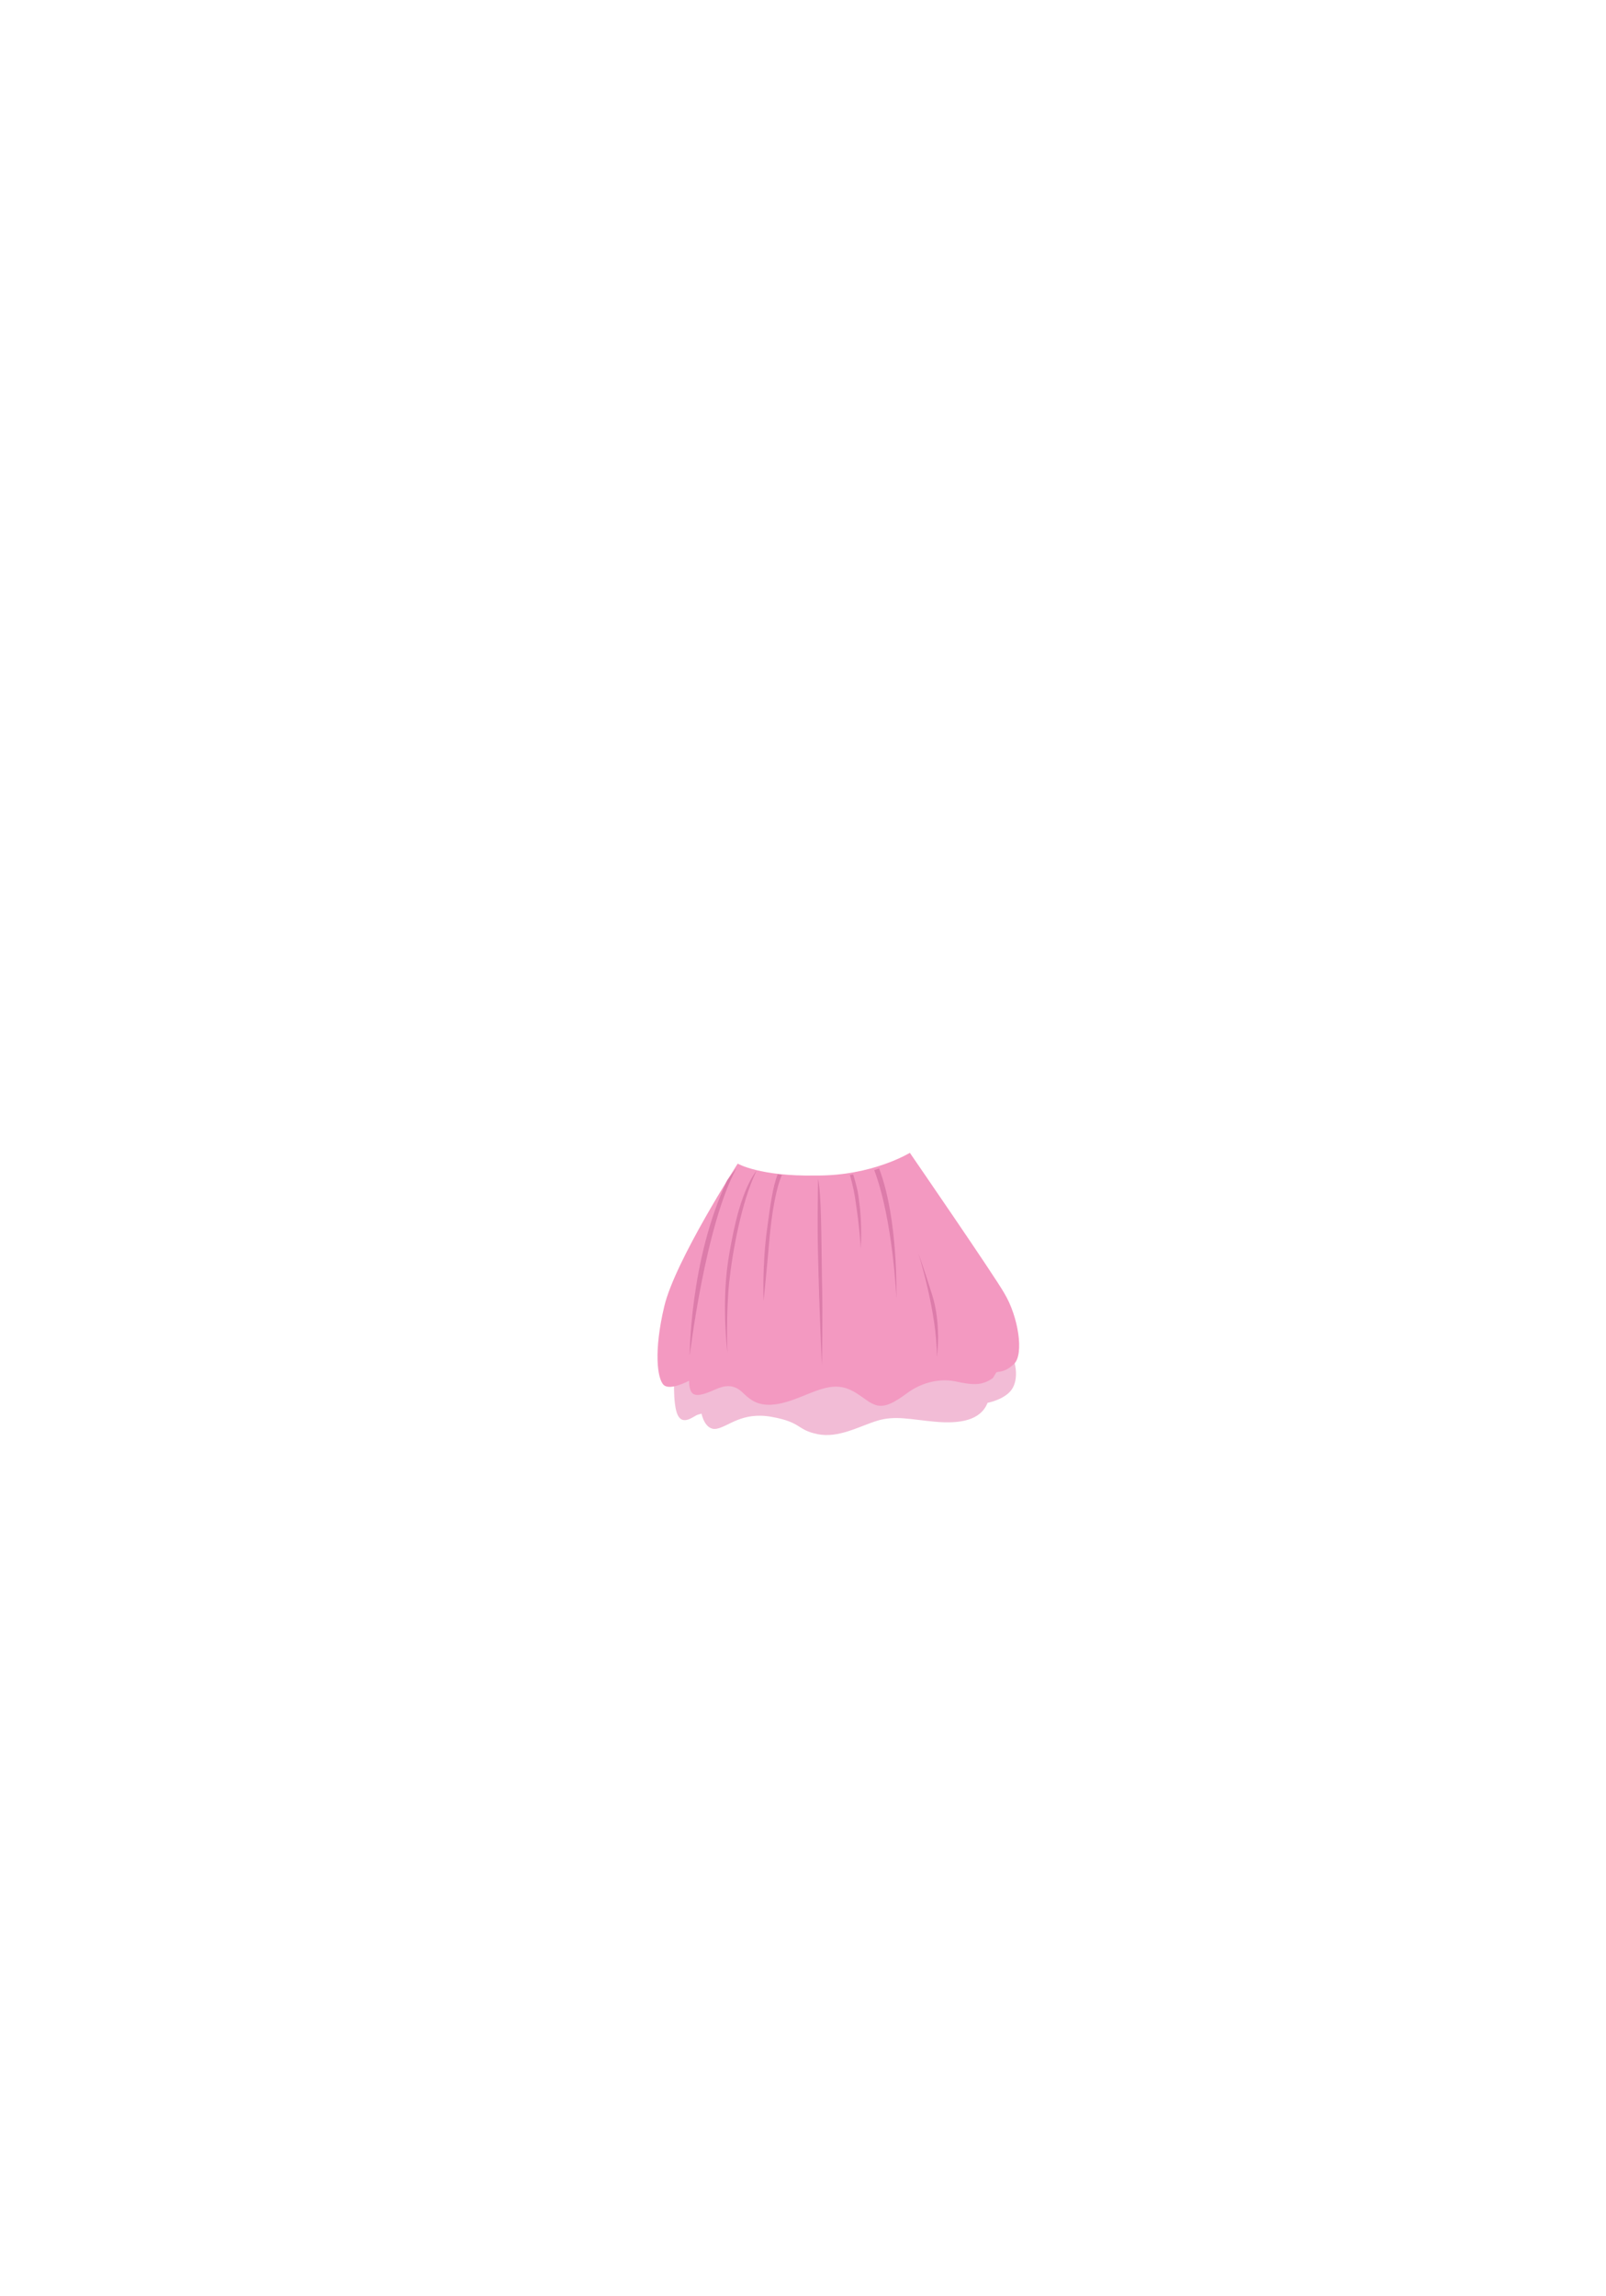 <?xml version="1.0" encoding="utf-8"?>
<!-- Generator: Adobe Illustrator 19.0.0, SVG Export Plug-In . SVG Version: 6.00 Build 0)  -->
<svg version="1.1" id="Camada_1" xmlns="http://www.w3.org/2000/svg" xmlns:xlink="http://www.w3.org/1999/xlink" x="0px" y="0px"
	 viewBox="0 0 297.6 425.2" style="enable-background:new 0 0 297.6 425.2;" xml:space="preserve">
<style type="text/css">
	.st0{fill:#F2BCD6;}
	.st1{fill:#F399C1;}
	.st2{fill:#DC7CAA;}
</style>
<g id="XMLID_1158_">
	<path id="XMLID_1159_" class="st0" d="M125.1,252.9c-0.2,1.2-0.5,7.2,0.5,9.2s3,0.1,3.7-0.1c0.7-0.2,0.7-0.2,0.7-0.2
		s0.6,3.2,2.8,2.8s4.7-3.2,10.2-2.2c5.6,1,4.6,2.4,8.5,3.2c3.9,0.8,7.8-1.5,11.1-2.5s6.2-0.2,10.7,0.2s8.4-0.2,9.7-3.5
		c0,0,3.2-0.6,4.5-2.5s0.9-5.4-0.8-7.7l-6.9,3.5l-5.5-0.5l-10.1,3.5l-9.8-2.5l-13.1,2.9l-7.1-3.7L125.1,252.9z"/>
	<path id="XMLID_1162_" class="st1" d="M136.7,215.5c0,0-11.6,18-13.6,26.4c-2,8.4-1.3,13.5-0.1,14.6c1.2,1.1,4.7-0.8,4.7-0.8
		s-0.1,1.8,0.7,2.4c0.8,0.6,2.4,0,4.2-0.8c1.8-0.8,3.3-0.9,4.8,0.4c1.4,1.3,2.9,3,6.8,2.3c3.9-0.7,7.4-3.2,10.7-3.2s5.2,2.6,7.1,3.3
		c1.8,0.8,3.8-0.4,6.1-2.1s5.5-2.8,8.8-2.2c3.3,0.7,5,0.9,7.1-0.6c0,0,0.4-0.7,0.6-1c0.2-0.3,1.4,0.2,3.3-1.6s0.8-8.8-1.8-13.1
		c-1.8-3.2-17.5-26-17.5-26s-7,4.3-17.4,4.2C140.8,217.9,136.7,215.5,136.7,215.5z"/>
	<g id="XMLID_1163_">
		<path id="XMLID_1196_" class="st2" d="M127.8,251.1c0,0,0-17.7,6.9-32.4c0.2-0.4,1.8-2.4,1.8-2.4
			C130.7,226.8,127.8,251.1,127.8,251.1z"/>
	</g>
	<g id="XMLID_1184_">
		<path id="XMLID_1197_" class="st2" d="M134.9,233.7c0.3-2,0.8-4.8,1.5-7.7c1.7-6.9,3.8-9.2,3.8-9.2c-2.8,5.7-4.5,15.1-5.1,20.9
			c-0.6,6.2-0.3,12.8-0.3,12.8S133.7,241.9,134.9,233.7z"/>
	</g>
	<g id="XMLID_1185_">
		<path id="XMLID_1195_" class="st2" d="M141.5,240.9c0,0-0.3-6.8,0.7-13.7c0.5-3.7,1-7.5,1.9-9.7c0-0.1,0.8,0.1,0.8,0.1
			c-1.1,2.4-1.9,7.2-2.3,11.7C142.2,234,141.5,240.9,141.5,240.9z"/>
	</g>
	<g id="XMLID_1187_">
		<path id="XMLID_1194_" class="st2" d="M152.3,252.8c0,0-0.5-10.4-0.7-19.9c-0.2-6.1,0-14.6,0-14.6c0.6,3.1,0.6,10.4,0.7,17.8
			C152.5,244.2,152.3,252.8,152.3,252.8z"/>
	</g>
	<g id="XMLID_1188_">
		<path id="XMLID_1193_" class="st2" d="M159.5,231.2c0,0-0.2-3.8-0.9-8.3c-0.2-1.7-0.6-3.5-1.1-5.3l0.6-0.1c0.6,2,0.9,3.1,1.1,5
			C159.8,226.6,159.5,231.2,159.5,231.2z"/>
	</g>
	<g id="XMLID_1189_">
		<path id="XMLID_1192_" class="st2" d="M166.1,240.4c0,0-0.6-14.4-4.1-23.7l0.9-0.3C166.5,225.8,166.1,240.2,166.1,240.4z"/>
	</g>
	<g id="XMLID_1190_">
		<path id="XMLID_1191_" class="st2" d="M173.6,251.3c0.1-8-3.5-19.6-3.6-19.7c0,0,1.2,3.3,2.7,8.1
			C174.5,245.3,173.6,251.3,173.6,251.3z"/>
	</g>
</g>
</svg>

